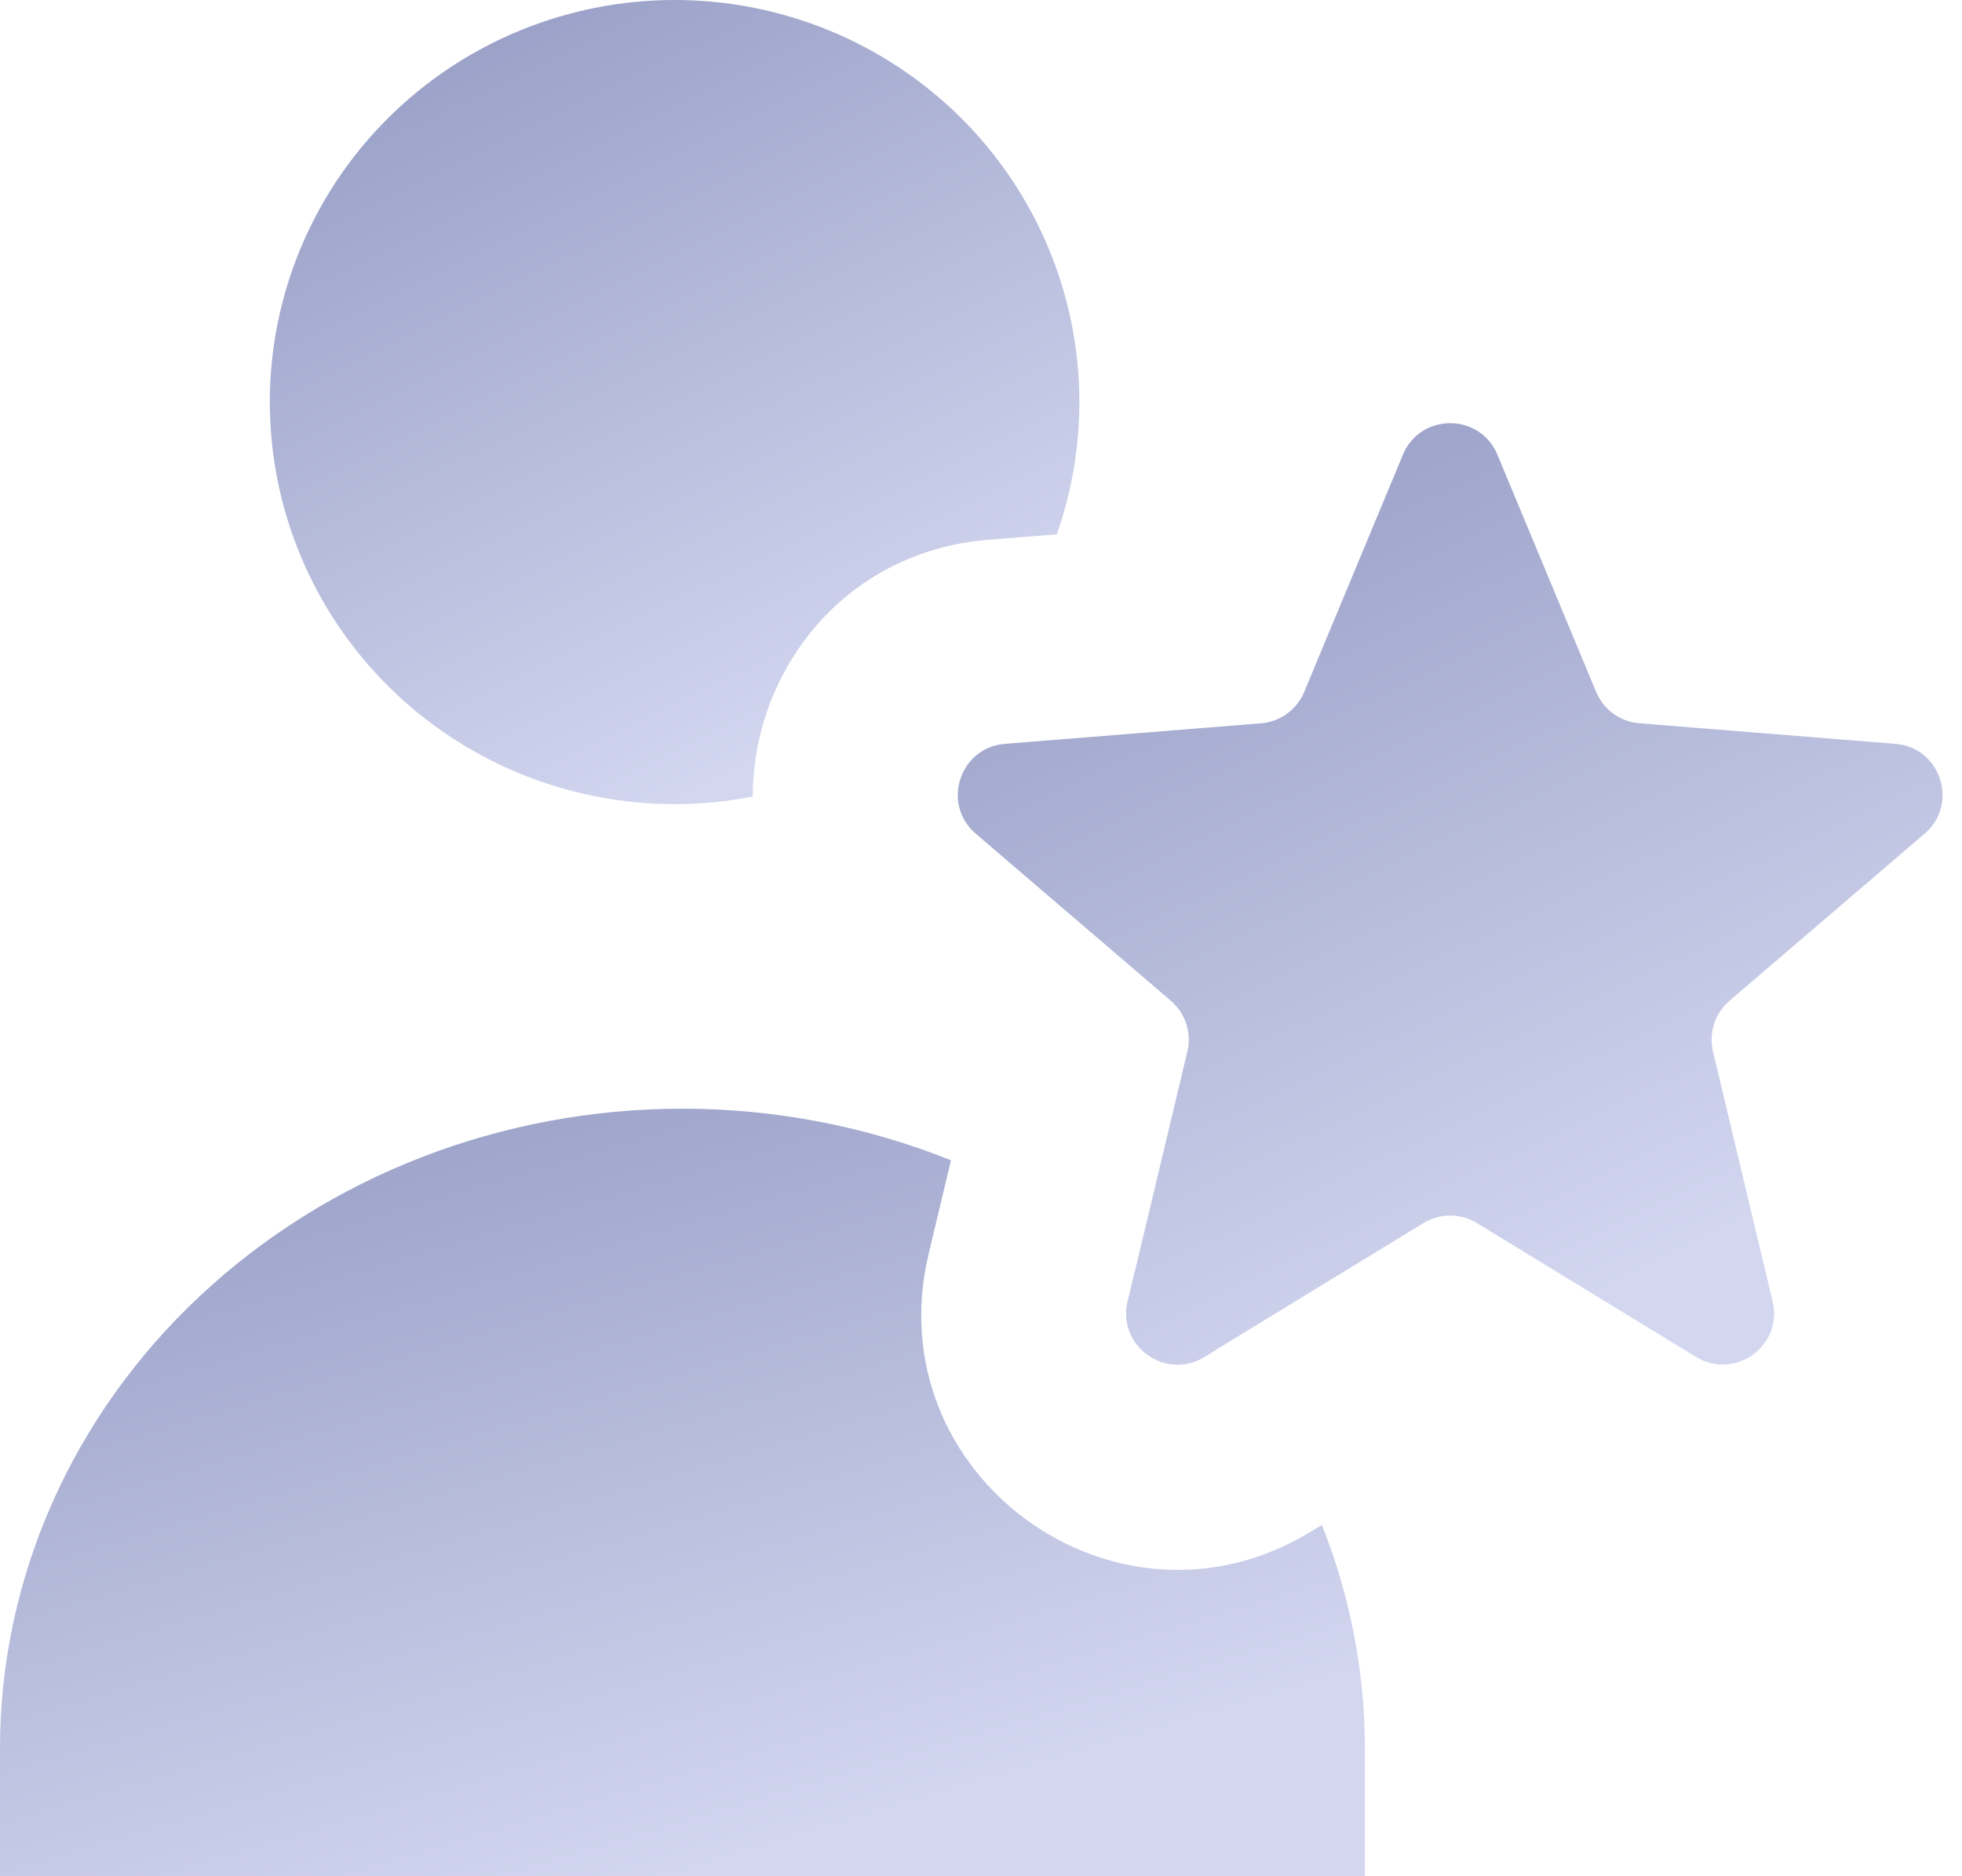 <svg width="23" height="22" viewBox="0 0 23 22" fill="none" xmlns="http://www.w3.org/2000/svg">
<path fill-rule="evenodd" clip-rule="evenodd" d="M12.389 6.265C12.562 5.771 12.653 5.247 12.653 4.714C12.653 3.464 12.153 2.265 11.264 1.381C10.374 0.497 9.167 0 7.908 0C6.65 0 5.443 0.497 4.553 1.381C3.663 2.265 3.163 3.464 3.163 4.714C3.163 5.965 3.663 7.164 4.553 8.048C5.443 8.932 6.65 9.429 7.908 9.429C8.218 9.429 8.525 9.398 8.824 9.34C8.825 7.883 9.881 6.466 11.589 6.329L12.389 6.265Z" fill="url(#paint0_linear)"/>
<path fill-rule="evenodd" clip-rule="evenodd" d="M14.256 15.826C14.07 15.607 13.87 15.397 13.657 15.197C13.544 15.091 13.428 14.988 13.309 14.889L13.22 15.26C13.096 15.779 13.661 16.189 14.117 15.911L14.256 15.826ZM15.496 17.881L15.368 17.959C13.09 19.35 10.267 17.299 10.886 14.703L11.148 13.605C10.162 13.21 9.093 13 8 13C5.878 13 3.843 13.79 2.343 15.197C0.843 16.603 0 18.511 0 20.5V22H16V20.5C16 19.597 15.826 18.711 15.496 17.881Z" fill="url(#paint1_linear)"/>
<path d="M16.446 5.332C16.651 4.839 17.349 4.839 17.554 5.332L18.711 8.113C18.797 8.321 18.993 8.463 19.217 8.481L22.219 8.722C22.751 8.764 22.967 9.428 22.562 9.775L20.274 11.735C20.103 11.881 20.029 12.111 20.081 12.33L20.78 15.26C20.904 15.779 20.339 16.189 19.883 15.911L17.313 14.341C17.121 14.224 16.879 14.224 16.687 14.341L14.117 15.911C13.661 16.189 13.096 15.779 13.22 15.26L13.919 12.33C13.971 12.111 13.897 11.881 13.726 11.735L11.438 9.775C11.033 9.428 11.249 8.764 11.781 8.722L14.783 8.481C15.007 8.463 15.203 8.321 15.289 8.113L16.446 5.332Z" fill="url(#paint2_linear)"/>
<defs>
<linearGradient id="paint0_linear" x1="3.163" y1="0" x2="7.859" y2="9.453" gradientUnits="userSpaceOnUse">
<stop stop-color="#9299C2"/>
<stop offset="1" stop-color="#D2D6EF"/>
</linearGradient>
<linearGradient id="paint1_linear" x1="2.94613e-08" y1="12.571" x2="3.226" y2="23.395" gradientUnits="userSpaceOnUse">
<stop stop-color="#9299C2"/>
<stop offset="1" stop-color="#D2D6EF"/>
</linearGradient>
<linearGradient id="paint2_linear" x1="11.228" y1="4.962" x2="16.597" y2="16.194" gradientUnits="userSpaceOnUse">
<stop stop-color="#9299C2"/>
<stop offset="1" stop-color="#D2D6EF"/>
</linearGradient>
</defs>
</svg>
